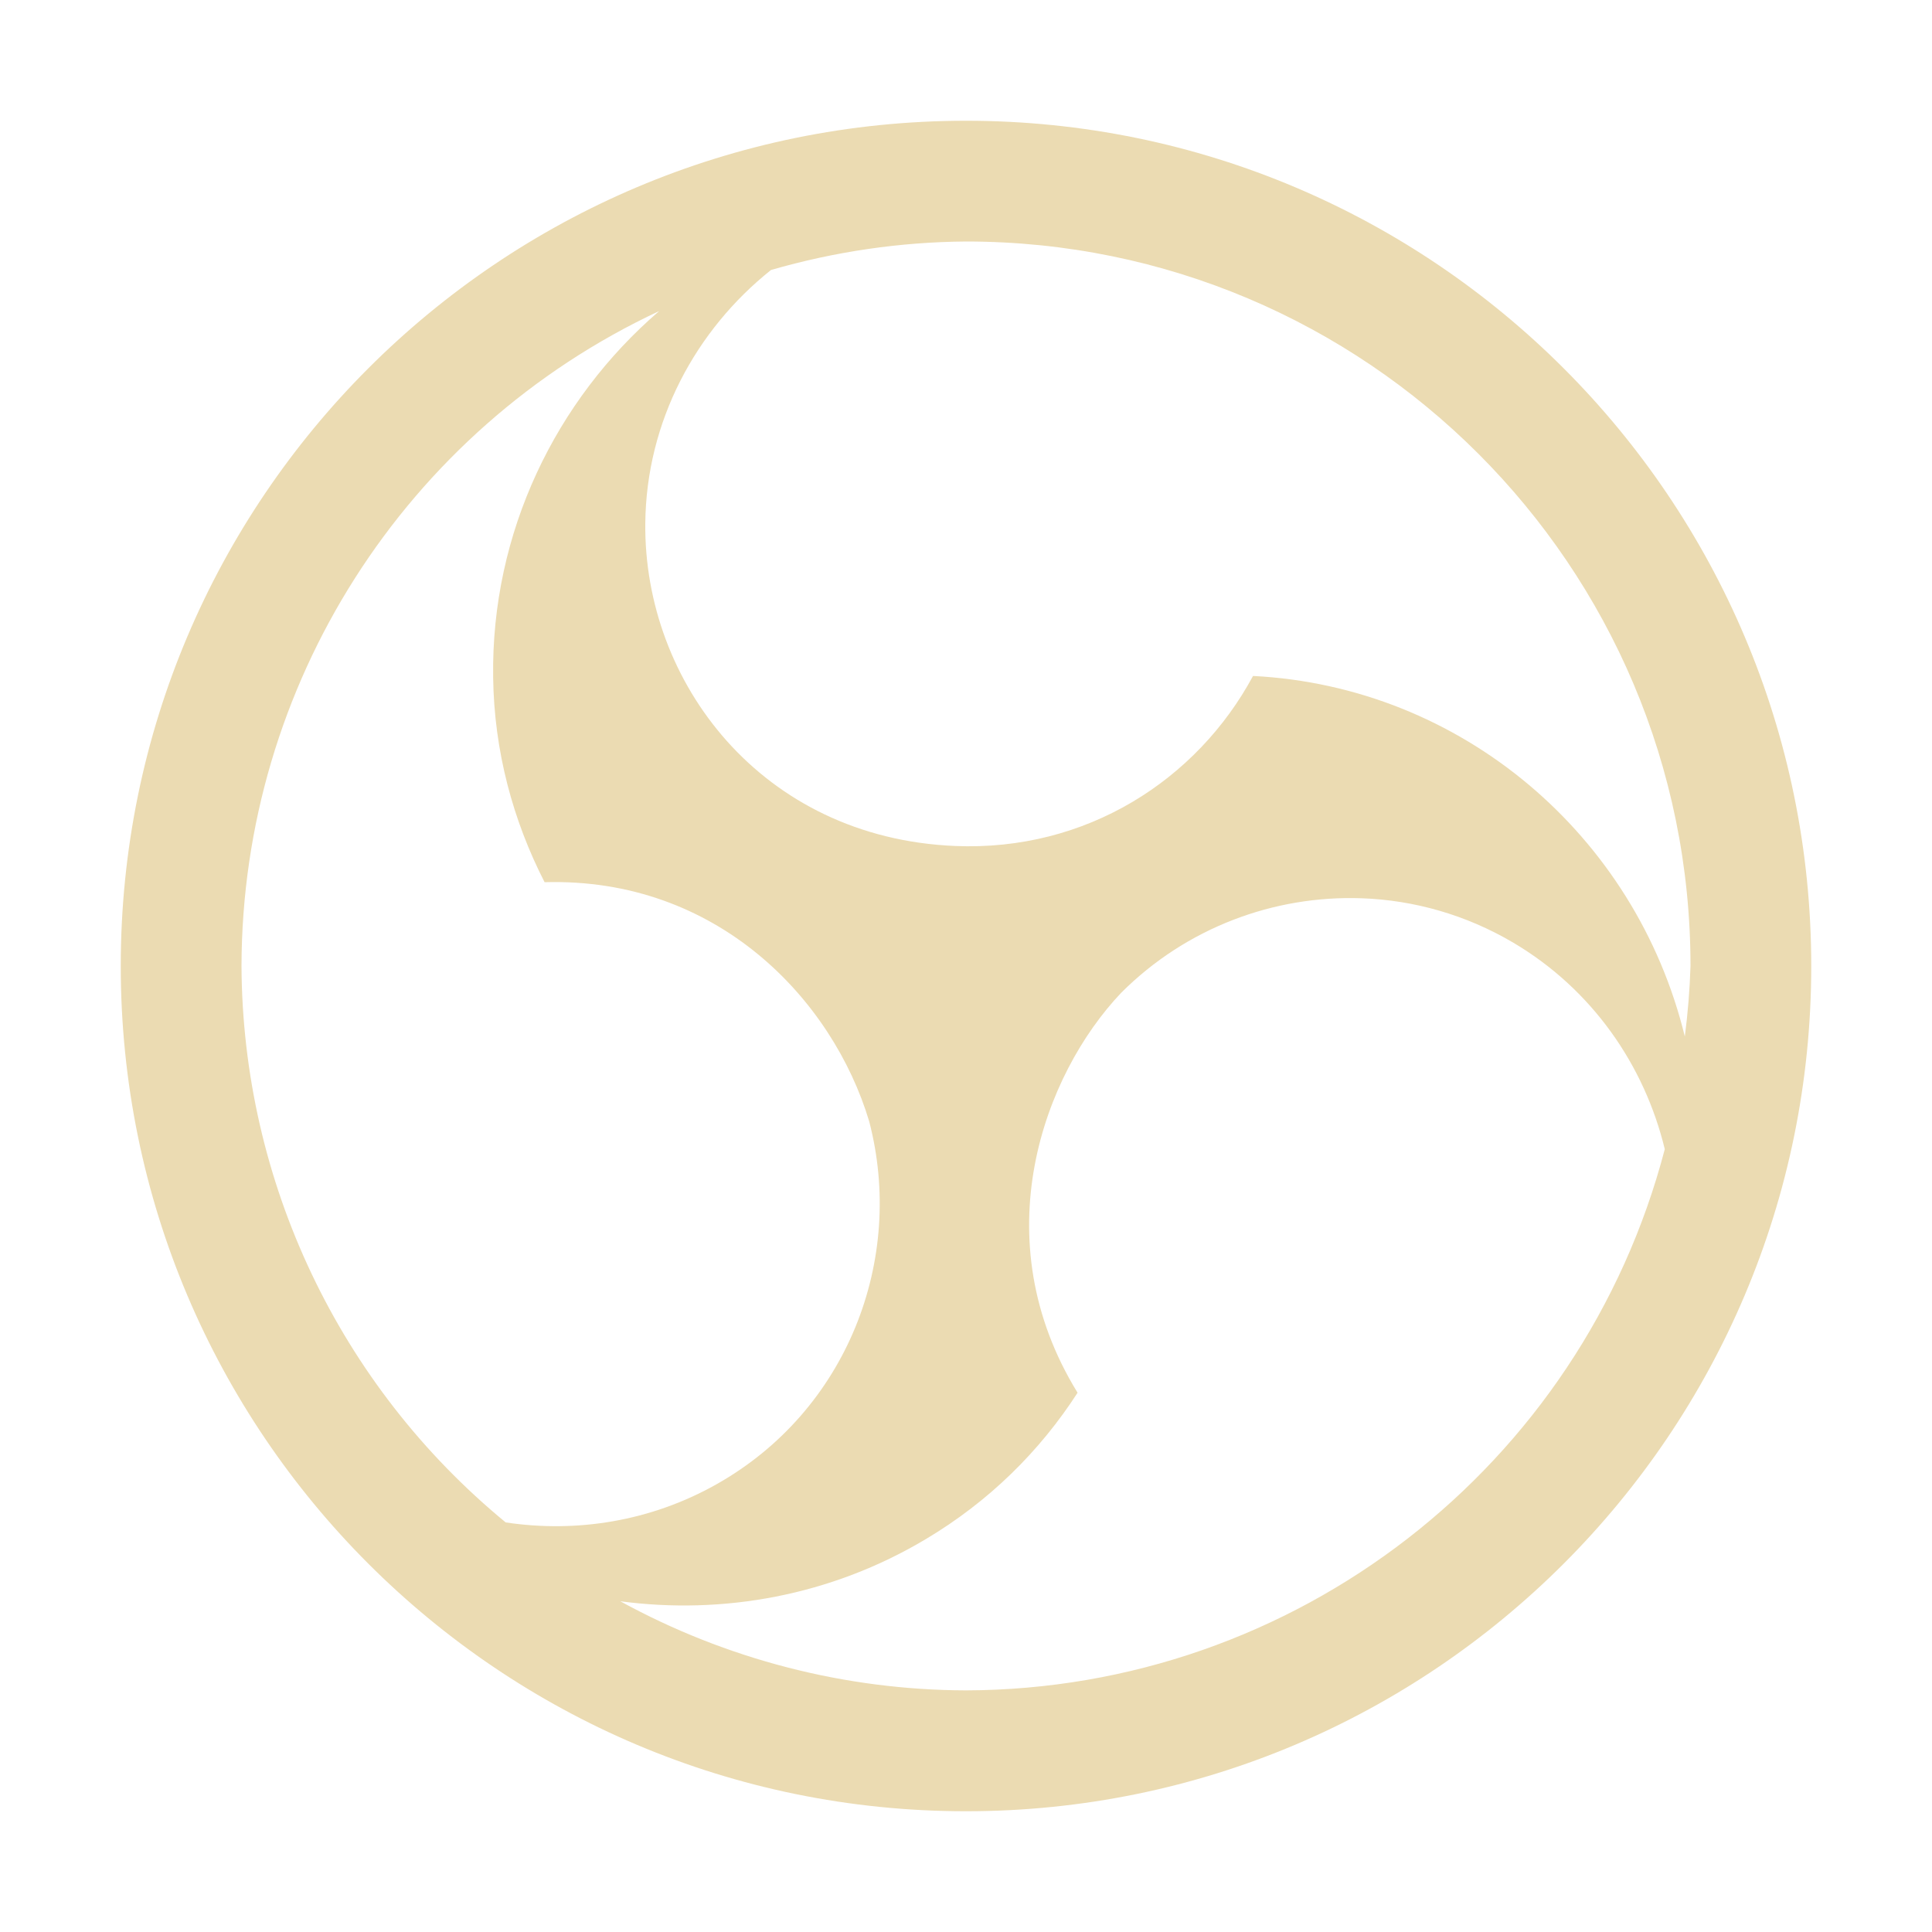 <svg width="16" height="16" version="1.1" xmlns="http://www.w3.org/2000/svg">
  <defs>
    <style id="current-color-scheme" type="text/css">.ColorScheme-Text { color:#ebdbb2; } .ColorScheme-Highlight { color:#458588; }</style>
  </defs>
  <path class="ColorScheme-Text" d="m8 1c-3.866 0-7 3.134-7 7s3.134 7 7 7 7-3.134 7-7-3.134-7-7-7zm0 1c3.314 0 6 2.686 6 6-0.006 0.195-0.022 0.39-0.047 0.584-0.408-1.673-1.855-2.899-3.576-2.986-0.464 0.861-1.38 1.454-2.469 1.408-1.603-0.068-2.577-1.358-2.564-2.672 0.008-0.846 0.419-1.602 1.041-2.098 0.525-0.152 1.069-0.232 1.615-0.236zm-2.543 0.578c-0.852 0.734-1.39 1.829-1.373 3.031 0.008 0.612 0.164 1.185 0.426 1.697 1.431-0.041 2.386 0.973 2.688 1.98 0.3 1.147-0.183 2.397-1.264 3.006-0.546 0.308-1.161 0.404-1.746 0.316-1.379-1.134-2.18-2.824-2.188-4.609 0.005-2.324 1.352-4.437 3.457-5.422zm5.818 4.861c0.434 0.015 0.866 0.137 1.256 0.367 0.654 0.386 1.088 1.016 1.256 1.711-0.689 2.634-3.065 4.474-5.787 4.482-1.001-0.003-1.985-0.257-2.863-0.738 0.85 0.113 1.743-0.045 2.529-0.514 0.526-0.313 0.946-0.73 1.258-1.213-0.786-1.276-0.283-2.633 0.361-3.312 0.541-0.541 1.267-0.808 1.99-0.783z" fill="currentColor"/>
</svg>
